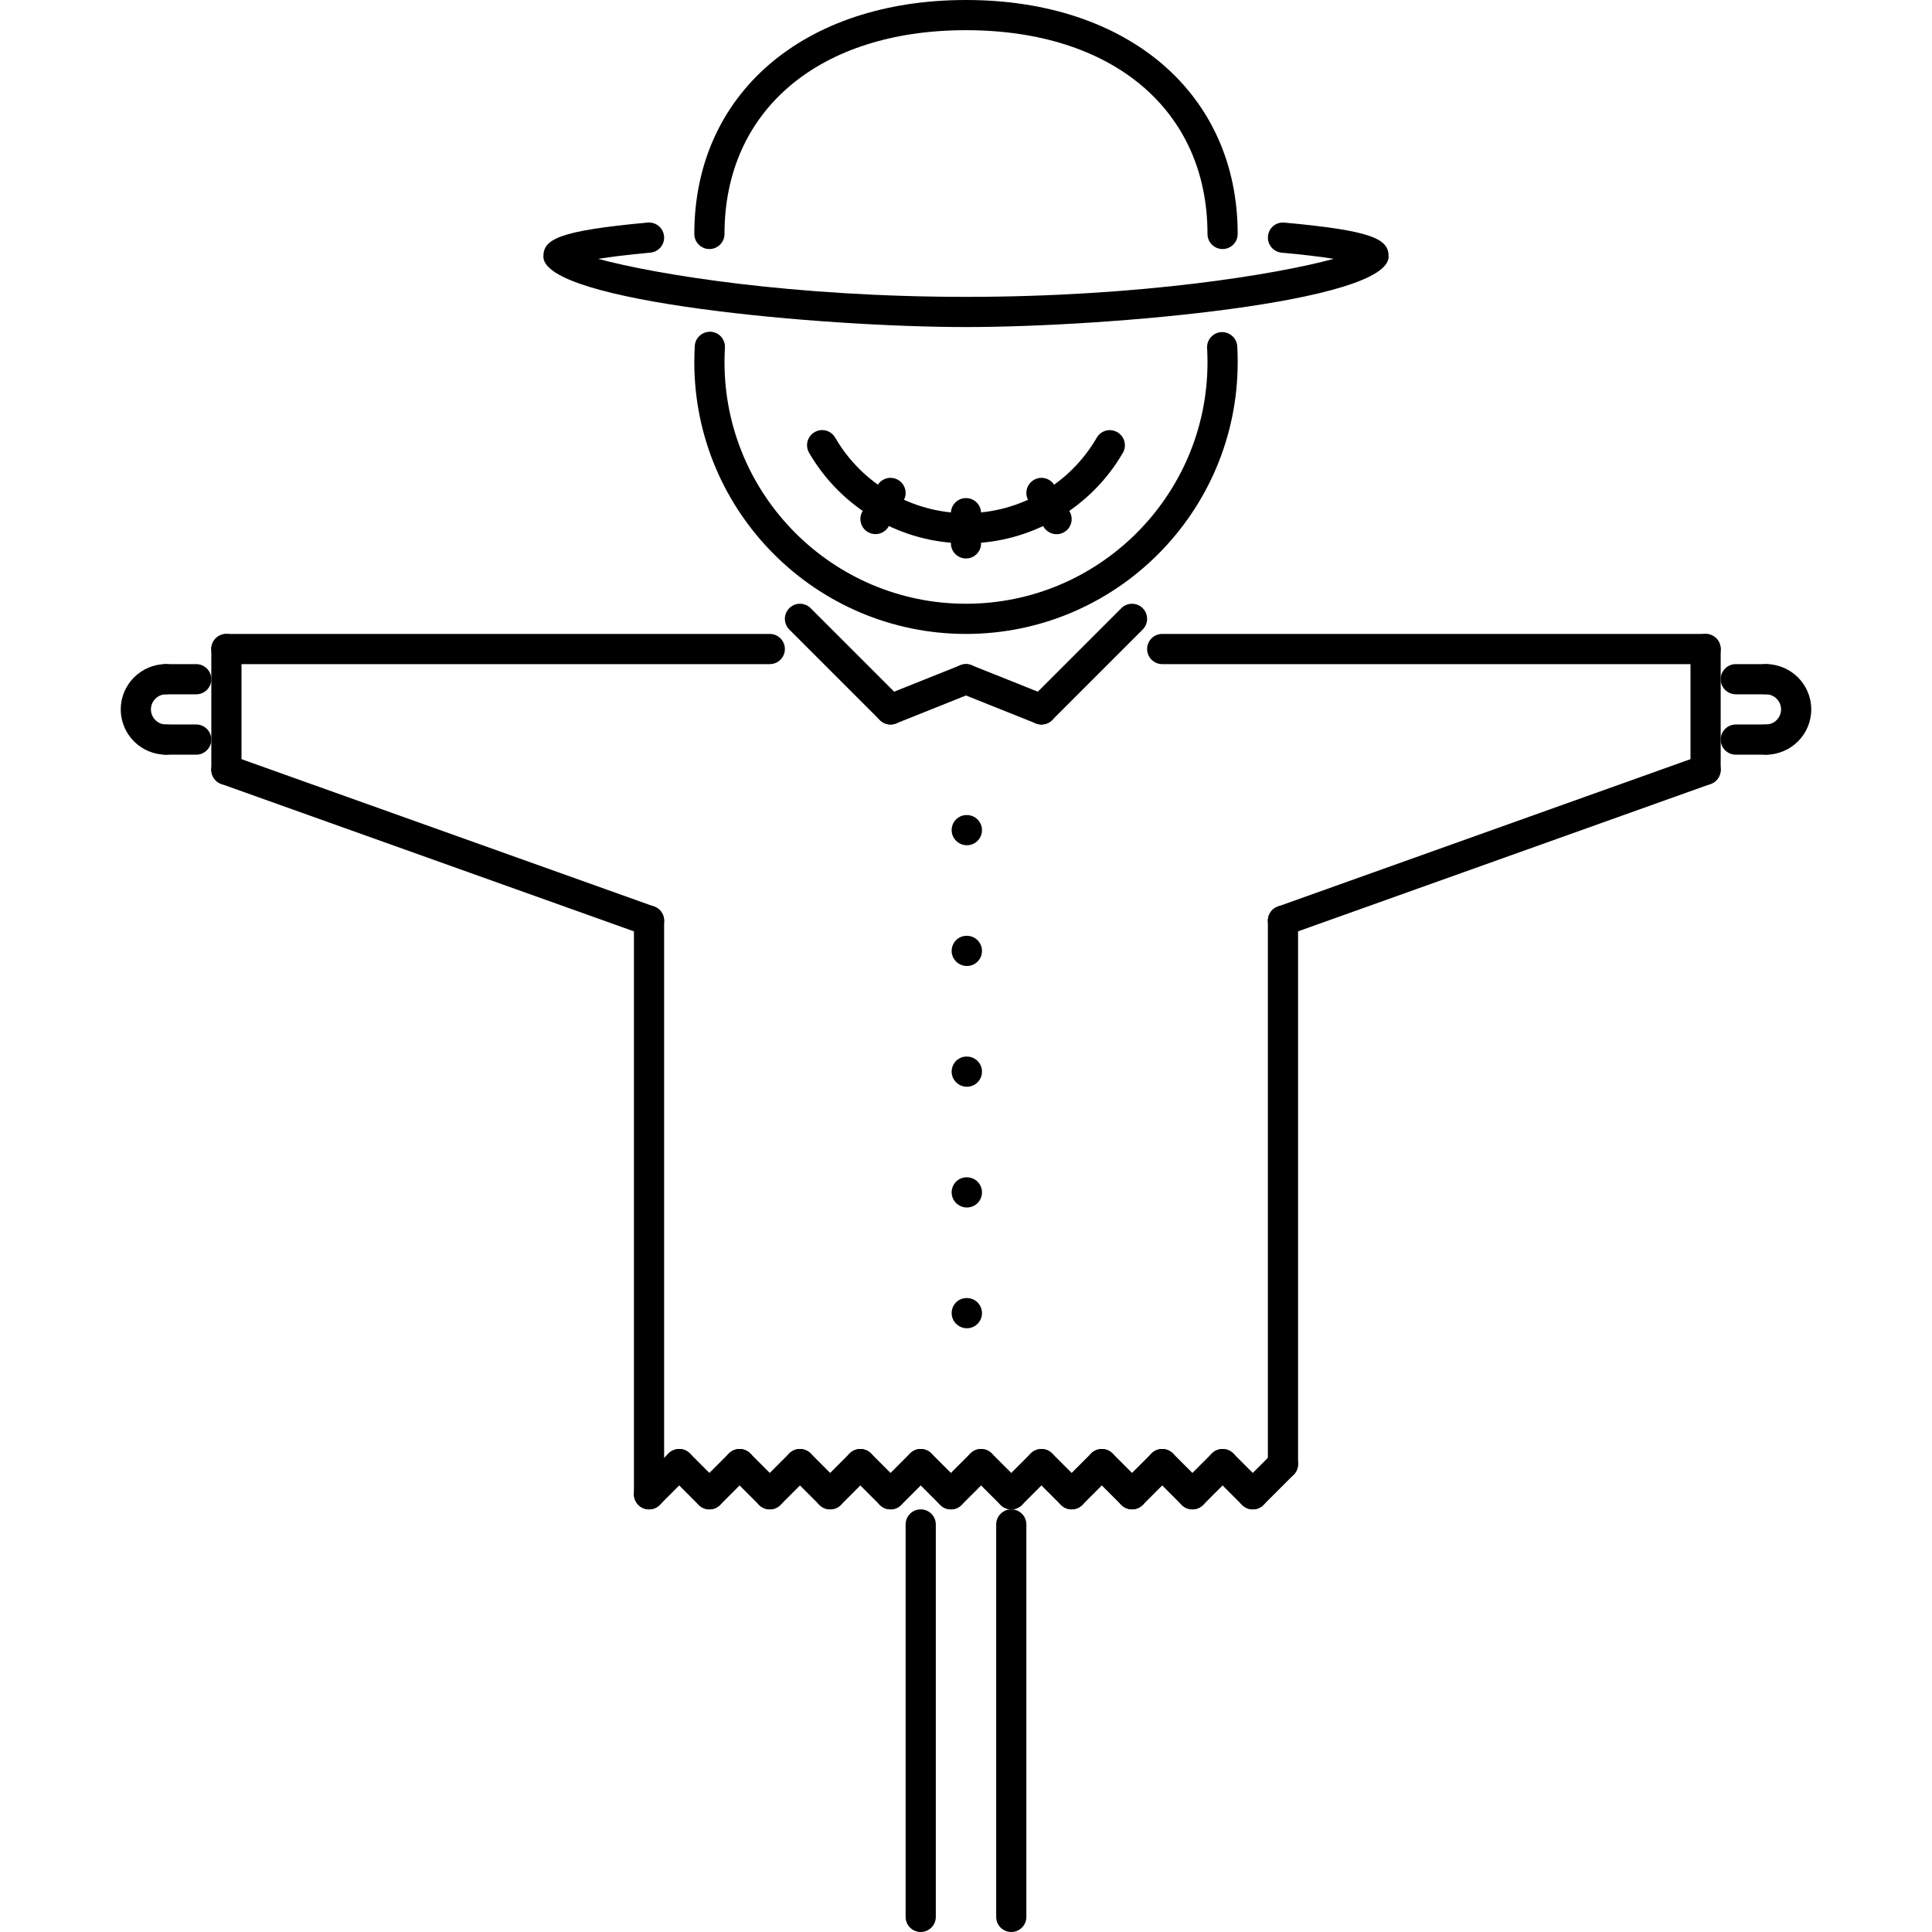 <?xml version="1.0" encoding="iso-8859-1"?>
<!-- Generator: Adobe Illustrator 19.0.0, SVG Export Plug-In . SVG Version: 6.00 Build 0)  -->
<svg version="1.1" id="Capa_1" xmlns="http://www.w3.org/2000/svg" xmlns:xlink="http://www.w3.org/1999/xlink" x="0px" y="0px"
	 viewBox="0 0 511.871 511.871" style="enable-background:new 0 0 511.871 511.871;" xml:space="preserve">
<g>
	<g>
		<path d="M256.173,215.945h-0.078c-2.21,0-3.96,1.789-3.96,3.999c0,2.21,1.832,3.999,4.038,3.999c2.21,0,3.999-1.789,3.999-3.999
			C260.172,217.734,258.383,215.945,256.173,215.945z"/>
	</g>
</g>
<g>
	<g>
		<path d="M256.173,247.937h-0.078c-2.21,0-3.96,1.788-3.96,3.999c0,2.21,1.832,3.999,4.038,3.999c2.21,0,3.999-1.789,3.999-3.999
			C260.172,249.725,258.383,247.937,256.173,247.937z"/>
	</g>
</g>
<g>
	<g>
		<path d="M256.173,279.929h-0.078c-2.21,0-3.96,1.788-3.96,3.998c0,2.211,1.832,4,4.038,4c2.21,0,3.999-1.789,3.999-4
			C260.172,281.717,258.383,279.929,256.173,279.929z"/>
	</g>
</g>
<g>
	<g>
		<path d="M256.173,311.92h-0.078c-2.21,0-3.96,1.789-3.96,3.999c0,2.211,1.832,3.999,4.038,3.999c2.21,0,3.999-1.788,3.999-3.999
			C260.172,313.709,258.383,311.92,256.173,311.92z"/>
	</g>
</g>
<g>
	<g>
		<path d="M256.173,343.913h-0.078c-2.21,0-3.96,1.788-3.96,3.999c0,2.21,1.832,3.999,4.038,3.999c2.21,0,3.999-1.789,3.999-3.999
			C260.172,345.701,258.383,343.913,256.173,343.913z"/>
	</g>
</g>
<g>
	<g>
		<path d="M51.987,175.955h-7.998c-2.211,0-3.999,1.789-3.999,3.999c0,2.211,1.788,3.999,3.999,3.999h7.998
			c2.21,0,3.999-1.789,3.999-3.999C55.986,177.744,54.197,175.955,51.987,175.955z"/>
	</g>
</g>
<g>
	<g>
		<path d="M51.987,191.951h-7.998c-2.211,0-3.999,1.789-3.999,3.999c0,2.211,1.788,3.999,3.999,3.999h7.998
			c2.21,0,3.999-1.788,3.999-3.999C55.986,193.74,54.197,191.951,51.987,191.951z"/>
	</g>
</g>
<g>
	<g>
		<path d="M43.989,191.951c-2.207,0-3.999-1.792-3.999-3.999c0-2.206,1.792-3.999,3.999-3.999c2.21,0,3.999-1.788,3.999-3.999
			c0-2.21-1.789-3.999-3.999-3.999c-6.616,0-11.997,5.382-11.997,11.997c0,6.616,5.381,11.997,11.997,11.997
			c2.21,0,3.999-1.788,3.999-3.999C47.988,193.74,46.199,191.951,43.989,191.951z"/>
	</g>
</g>
<g>
	<g>
		<path d="M327.809,91.773c-0.125-2.206-2.015-3.866-4.209-3.784c-2.211,0.121-3.898,2.004-3.789,4.206
			c0.07,1.25,0.109,2.507,0.109,3.78c0,35.28-28.703,63.984-63.983,63.984c-35.28,0-63.984-28.704-63.984-63.984
			c0-1.296,0.035-2.585,0.109-3.862c0.129-2.206-1.554-4.097-3.761-4.222c-2.211-0.078-4.093,1.555-4.222,3.761
			c-0.082,1.426-0.125,2.87-0.125,4.323c0,39.69,32.293,71.982,71.982,71.982c39.693,0,71.981-32.293,71.982-71.982
			C327.918,94.562,327.879,93.164,327.809,91.773z"/>
	</g>
</g>
<g>
	<g>
		<path d="M59.985,167.957c-2.211,0-3.999,1.789-3.999,3.999v31.992c0,2.21,1.788,3.999,3.999,3.999c2.21,0,3.998-1.789,3.999-3.999
			v-31.992C63.984,169.746,62.195,167.957,59.985,167.957z"/>
	</g>
</g>
<g>
	<g>
		<path d="M173.299,240.174l-111.972-39.99c-2.073-0.766-4.37,0.339-5.108,2.421c-0.746,2.078,0.339,4.366,2.421,5.108
			l111.972,39.99c0.442,0.16,0.899,0.234,1.344,0.234c1.644,0,3.183-1.02,3.765-2.655
			C176.466,243.204,175.381,240.916,173.299,240.174z"/>
	</g>
</g>
<g>
	<g>
		<path d="M203.948,167.957H59.985c-2.211,0-3.999,1.789-3.999,3.999c0,2.21,1.788,3.999,3.999,3.999h143.963
			c2.211,0,3.999-1.789,3.999-3.999C207.947,169.746,206.158,167.957,203.948,167.957z"/>
	</g>
</g>
<g>
	<g>
		<path d="M467.882,175.955h-7.998c-2.21,0-3.999,1.789-3.999,3.999c0,2.211,1.789,3.999,3.999,3.999h7.998
			c2.211,0,3.999-1.789,3.999-3.999C471.88,177.744,470.092,175.955,467.882,175.955z"/>
	</g>
</g>
<g>
	<g>
		<path d="M467.882,191.951h-7.998c-2.21,0-3.999,1.789-3.999,3.999c0,2.211,1.789,3.999,3.999,3.999h7.998
			c2.211,0,3.999-1.788,3.999-3.999C471.88,193.74,470.092,191.951,467.882,191.951z"/>
	</g>
</g>
<g>
	<g>
		<path d="M467.882,175.955c-2.21,0-3.999,1.789-3.999,3.999c0,2.211,1.789,3.999,3.999,3.999c2.203,0,3.999,1.793,3.999,3.999
			c0,2.207-1.796,3.999-3.999,3.999c-2.21,0-3.999,1.789-3.999,3.999c0,2.211,1.789,3.999,3.999,3.999
			c6.616,0,11.997-5.382,11.997-11.997C479.879,181.336,474.496,175.955,467.882,175.955z"/>
	</g>
</g>
<g>
	<g>
		<path d="M267.932,399.898c-2.211,0-3.999,1.789-3.999,4v103.973c0,2.211,1.788,4,3.999,4c2.21,0,3.999-1.79,3.999-4V403.898
			C271.931,401.687,270.142,399.898,267.932,399.898z"/>
	</g>
</g>
<g>
	<g>
		<path d="M243.938,399.898c-2.21,0-3.999,1.789-3.999,4v103.973c0,2.211,1.789,4,3.999,4c2.21,0,3.999-1.79,3.999-4V403.898
			C247.937,401.687,246.148,399.898,243.938,399.898z"/>
	</g>
</g>
<g>
	<g>
		<path d="M451.885,167.957c-2.21,0-3.999,1.789-3.999,3.999v31.992c0,2.21,1.789,3.999,3.999,3.999
			c2.211,0,3.999-1.789,3.999-3.999v-31.992C455.884,169.746,454.096,167.957,451.885,167.957z"/>
	</g>
</g>
<g>
	<g>
		<path d="M455.65,202.604c-0.733-2.081-3.03-3.179-5.108-2.421l-111.971,39.99c-2.078,0.742-3.172,3.03-2.422,5.108
			c0.578,1.636,2.125,2.656,3.765,2.656c0.445,0,0.906-0.074,1.343-0.235l111.972-39.99
			C455.307,206.97,456.4,204.682,455.65,202.604z"/>
	</g>
</g>
<g>
	<g>
		<path d="M451.885,167.957H307.922c-2.211,0-4,1.789-4,3.999c0,2.21,1.789,3.999,4,3.999h143.963c2.211,0,3.999-1.789,3.999-3.999
			C455.884,169.746,454.096,167.957,451.885,167.957z"/>
	</g>
</g>
<g>
	<g>
		<path d="M259.649,178.47c-0.816-2.058-3.171-3.058-5.198-2.23l-19.995,7.998c-2.05,0.82-3.05,3.148-2.23,5.198
			c0.625,1.566,2.129,2.515,3.714,2.515c0.496,0,1-0.09,1.485-0.285l19.994-7.998C259.469,182.847,260.469,180.52,259.649,178.47z"
			/>
	</g>
</g>
<g>
	<g>
		<path d="M238.768,185.125l-23.994-23.994c-1.562-1.562-4.093-1.562-5.655,0s-1.562,4.093,0,5.655l23.994,23.994
			c0.781,0.78,1.804,1.171,2.827,1.171s2.046-0.391,2.828-1.171C240.33,189.218,240.33,186.687,238.768,185.125z"/>
	</g>
</g>
<g>
	<g>
		<path d="M277.415,184.238l-19.996-7.998c-2.042-0.832-4.381,0.171-5.197,2.23c-0.821,2.05,0.179,4.378,2.229,5.198l19.995,7.998
			c0.484,0.195,0.984,0.285,1.484,0.285c1.586,0,3.093-0.949,3.718-2.515C280.46,187.386,279.461,185.058,277.415,184.238z"/>
	</g>
</g>
<g>
	<g>
		<path d="M302.751,161.131c-1.562-1.562-4.093-1.562-5.655,0l-23.994,23.994c-1.562,1.562-1.562,4.093,0,5.655
			c0.781,0.78,1.805,1.171,2.828,1.171c1.024,0,2.046-0.391,2.827-1.171l23.994-23.994
			C304.313,165.224,304.313,162.693,302.751,161.131z"/>
	</g>
</g>
<g>
	<g>
		<path d="M171.956,239.939c-2.211,0-3.999,1.789-3.999,3.999V395.9c0,2.21,1.788,3.998,3.999,3.998c2.21,0,4-1.788,3.999-3.998
			V243.938C175.955,241.728,174.166,239.939,171.956,239.939z"/>
	</g>
</g>
<g>
	<g>
		<path d="M339.914,239.939c-2.21,0-3.999,1.789-3.999,3.999v143.964c0,2.21,1.789,3.998,3.999,3.998
			c2.21,0,3.999-1.788,3.999-3.998V243.938C343.913,241.728,342.125,239.939,339.914,239.939z"/>
	</g>
</g>
<g>
	<g>
		<path d="M340.29,58.977c-2.265-0.207-4.148,1.417-4.351,3.62c-0.196,2.198,1.422,4.143,3.616,4.346
			c6.203,0.562,10.638,1.128,13.81,1.636c-15.121,4.116-51.276,10.072-97.429,10.072s-82.308-5.956-97.433-10.072
			c3.171-0.508,7.611-1.078,13.817-1.644c2.203-0.202,3.82-2.148,3.621-4.346c-0.203-2.199-2.145-3.808-4.347-3.62
			c-23.791,2.183-27.63,4.444-27.63,9.013c0,12.079,73.97,18.667,111.972,18.667c38.006,0,111.972-6.588,111.972-18.667
			C367.908,63.405,364.064,61.144,340.29,58.977z"/>
	</g>
</g>
<g>
	<g>
		<path d="M255.935,0c-43.056,0-71.982,24.907-71.982,61.984c0,2.21,1.789,3.999,3.999,3.999c2.21,0,3.999-1.789,3.999-3.999
			c0-32.797,25.115-53.986,63.984-53.986c38.865,0,63.983,21.189,63.983,53.986c0,2.21,1.789,3.999,4,3.999
			c2.21,0,3.998-1.789,3.998-3.999C327.916,24.908,298.987,0,255.935,0z"/>
	</g>
</g>
<g>
	<g>
		<path d="M182.781,385.074c-1.562-1.562-4.093-1.562-5.655,0l-7.998,7.998c-1.562,1.562-1.562,4.093,0,5.655
			c0.781,0.78,1.805,1.171,2.828,1.171s2.046-0.391,2.827-1.171l7.998-7.998C184.343,389.167,184.343,386.636,182.781,385.074z"/>
	</g>
</g>
<g>
	<g>
		<path d="M190.779,393.072l-7.998-7.998c-1.562-1.562-4.093-1.562-5.655,0c-1.562,1.562-1.562,4.093,0,5.655l7.998,7.998
			c0.782,0.78,1.805,1.171,2.828,1.171c1.023,0,2.046-0.391,2.827-1.171C192.341,397.165,192.341,394.634,190.779,393.072z"/>
	</g>
</g>
<g>
	<g>
		<path d="M198.777,385.074c-1.562-1.562-4.093-1.562-5.655,0l-7.998,7.998c-1.562,1.562-1.562,4.093,0,5.655
			c0.782,0.78,1.805,1.171,2.828,1.171c1.023,0,2.046-0.391,2.827-1.171l7.998-7.998
			C200.339,389.167,200.339,386.636,198.777,385.074z"/>
	</g>
</g>
<g>
	<g>
		<path d="M206.775,393.072l-7.998-7.998c-1.562-1.562-4.093-1.562-5.655,0s-1.562,4.093,0,5.655l7.998,7.998
			c0.782,0.78,1.805,1.171,2.828,1.171s2.047-0.391,2.827-1.171C208.337,397.165,208.337,394.634,206.775,393.072z"/>
	</g>
</g>
<g>
	<g>
		<path d="M214.773,385.074c-1.562-1.562-4.093-1.562-5.655,0l-7.998,7.998c-1.562,1.562-1.562,4.093,0,5.655
			c0.782,0.78,1.805,1.171,2.828,1.171s2.047-0.391,2.827-1.171l7.998-7.998C216.335,389.167,216.335,386.636,214.773,385.074z"/>
	</g>
</g>
<g>
	<g>
		<path d="M222.772,393.072l-7.998-7.998c-1.562-1.562-4.093-1.562-5.655,0s-1.562,4.093,0,5.655l7.998,7.998
			c0.781,0.78,1.804,1.171,2.827,1.171c1.023,0,2.047-0.391,2.828-1.171C224.334,397.165,224.334,394.634,222.772,393.072z"/>
	</g>
</g>
<g>
	<g>
		<path d="M230.77,385.074c-1.562-1.562-4.093-1.562-5.655,0l-7.998,7.998c-1.562,1.562-1.562,4.093,0,5.655
			c0.781,0.78,1.804,1.171,2.827,1.171c1.023,0,2.047-0.391,2.828-1.171l7.998-7.998
			C232.332,389.167,232.332,386.636,230.77,385.074z"/>
	</g>
</g>
<g>
	<g>
		<path d="M238.768,393.072l-7.998-7.998c-1.562-1.562-4.093-1.562-5.655,0c-1.562,1.562-1.562,4.093,0,5.655l7.998,7.998
			c0.781,0.78,1.804,1.171,2.827,1.171s2.046-0.391,2.828-1.171C240.33,397.165,240.33,394.634,238.768,393.072z"/>
	</g>
</g>
<g>
	<g>
		<path d="M246.765,385.074c-1.561-1.562-4.092-1.562-5.654,0l-7.998,7.998c-1.562,1.562-1.562,4.093,0,5.655
			c0.781,0.78,1.804,1.171,2.827,1.171s2.046-0.391,2.827-1.171l7.998-7.998C248.327,389.167,248.327,386.636,246.765,385.074z"/>
	</g>
</g>
<g>
	<g>
		<path d="M254.763,393.072l-7.998-7.998c-1.561-1.562-4.092-1.562-5.654,0s-1.562,4.093,0,5.655l7.998,7.998
			c0.78,0.78,1.804,1.171,2.827,1.171c1.023,0,2.047-0.391,2.827-1.171C256.325,397.165,256.325,394.634,254.763,393.072z"/>
	</g>
</g>
<g>
	<g>
		<path d="M262.761,385.074c-1.561-1.562-4.092-1.562-5.654,0l-7.998,7.998c-1.562,1.562-1.562,4.093,0,5.655
			c0.78,0.78,1.804,1.171,2.827,1.171c1.023,0,2.047-0.391,2.827-1.171l7.998-7.998
			C264.323,389.167,264.323,386.636,262.761,385.074z"/>
	</g>
</g>
<g>
	<g>
		<path d="M270.759,393.072l-7.998-7.998c-1.561-1.562-4.092-1.562-5.654,0s-1.562,4.093,0,5.655l7.997,7.998
			c0.781,0.78,1.805,1.171,2.828,1.171c1.024,0,2.046-0.391,2.827-1.171C272.321,397.165,272.321,394.634,270.759,393.072z"/>
	</g>
</g>
<g>
	<g>
		<path d="M278.757,385.074c-1.561-1.562-4.093-1.562-5.655,0l-7.998,7.998c-1.562,1.562-1.562,4.093,0,5.655
			c0.781,0.78,1.805,1.171,2.828,1.171c1.024,0,2.046-0.391,2.827-1.171l7.998-7.998
			C280.319,389.167,280.319,386.636,278.757,385.074z"/>
	</g>
</g>
<g>
	<g>
		<path d="M286.755,393.072l-7.998-7.998c-1.561-1.562-4.093-1.562-5.655,0s-1.562,4.093,0,5.655l7.998,7.998
			c0.781,0.78,1.805,1.171,2.828,1.171c1.024,0,2.046-0.391,2.827-1.171C288.317,397.165,288.317,394.634,286.755,393.072z"/>
	</g>
</g>
<g>
	<g>
		<path d="M294.753,385.074c-1.562-1.562-4.093-1.562-5.655,0l-7.998,7.998c-1.562,1.562-1.562,4.093,0,5.655
			c0.781,0.78,1.805,1.171,2.828,1.171c1.024,0,2.046-0.391,2.827-1.171l7.998-7.998
			C296.315,389.167,296.315,386.636,294.753,385.074z"/>
	</g>
</g>
<g>
	<g>
		<path d="M302.751,393.072l-7.998-7.998c-1.562-1.562-4.093-1.562-5.655,0s-1.562,4.093,0,5.655l7.998,7.998
			c0.781,0.78,1.805,1.171,2.828,1.171s2.046-0.391,2.827-1.171C304.314,397.165,304.314,394.634,302.751,393.072z"/>
	</g>
</g>
<g>
	<g>
		<path d="M310.749,385.074c-1.562-1.562-4.093-1.562-5.655,0l-7.998,7.998c-1.562,1.562-1.562,4.093,0,5.655
			c0.781,0.78,1.805,1.171,2.828,1.171s2.046-0.391,2.827-1.171l7.998-7.998C312.311,389.167,312.311,386.636,310.749,385.074z"/>
	</g>
</g>
<g>
	<g>
		<path d="M318.747,393.072l-7.998-7.998c-1.562-1.562-4.093-1.562-5.655,0s-1.562,4.093,0,5.655l7.998,7.998
			c0.781,0.78,1.805,1.171,2.828,1.171s2.046-0.391,2.827-1.171C320.309,397.165,320.309,394.634,318.747,393.072z"/>
	</g>
</g>
<g>
	<g>
		<path d="M326.745,385.074c-1.562-1.562-4.093-1.562-5.655,0l-7.998,7.998c-1.562,1.562-1.562,4.093,0,5.655
			c0.781,0.78,1.805,1.171,2.828,1.171s2.046-0.391,2.827-1.171l7.998-7.998C328.307,389.167,328.307,386.636,326.745,385.074z"/>
	</g>
</g>
<g>
	<g>
		<path d="M334.743,393.072l-7.997-7.998c-1.562-1.562-4.093-1.562-5.655,0s-1.562,4.093,0,5.655l7.998,7.998
			c0.781,0.78,1.805,1.171,2.827,1.171c1.024,0,2.047-0.391,2.827-1.171C336.305,397.165,336.305,394.634,334.743,393.072z"/>
	</g>
</g>
<g>
	<g>
		<path d="M342.74,385.074c-1.561-1.562-4.092-1.562-5.654,0l-7.998,7.998c-1.562,1.562-1.562,4.093,0,5.655
			c0.781,0.78,1.805,1.171,2.827,1.171c1.024,0,2.047-0.391,2.827-1.171l7.998-7.998
			C344.302,389.167,344.302,386.636,342.74,385.074z"/>
	</g>
</g>
<g>
	<g>
		<path d="M296.035,114.509c-1.921-1.121-4.357-0.46-5.459,1.457c-7.139,12.337-20.41,19.999-34.64,19.999
			c-14.234,0-27.512-7.67-34.655-20.015c-1.102-1.91-3.55-2.574-5.464-1.457c-1.909,1.106-2.565,3.55-1.456,5.464
			c8.564,14.805,24.493,24.006,41.575,24.006c17.073,0,32.991-9.193,41.56-23.99C298.605,118.059,297.949,115.614,296.035,114.509z"
			/>
	</g>
</g>
<g>
	<g>
		<path d="M255.935,131.966c-2.21,0-3.999,1.788-3.999,3.999v7.998c0,2.21,1.789,3.999,3.999,3.999s3.999-1.789,3.999-3.999v-7.998
			C259.934,133.754,258.145,131.966,255.935,131.966z"/>
	</g>
</g>
<g>
	<g>
		<path d="M283.397,135.537l-3.999-6.928c-1.11-1.918-3.562-2.578-5.468-1.465c-1.913,1.105-2.57,3.549-1.468,5.463l3.999,6.928
			c0.75,1.281,2.093,1.999,3.468,1.999c0.687,0,1.374-0.172,1.999-0.534C283.842,139.895,284.499,137.45,283.397,135.537z"/>
	</g>
</g>
<g>
	<g>
		<path d="M237.939,127.143c-1.925-1.113-4.361-0.453-5.463,1.465l-3.983,6.904c-1.105,1.913-0.449,4.358,1.465,5.463
			c0.632,0.363,1.315,0.535,1.995,0.535c1.382,0,2.726-0.718,3.467-1.999l3.983-6.905
			C240.509,130.693,239.853,128.248,237.939,127.143z"/>
	</g>
</g>
<g>
</g>
<g>
</g>
<g>
</g>
<g>
</g>
<g>
</g>
<g>
</g>
<g>
</g>
<g>
</g>
<g>
</g>
<g>
</g>
<g>
</g>
<g>
</g>
<g>
</g>
<g>
</g>
<g>
</g>
</svg>
